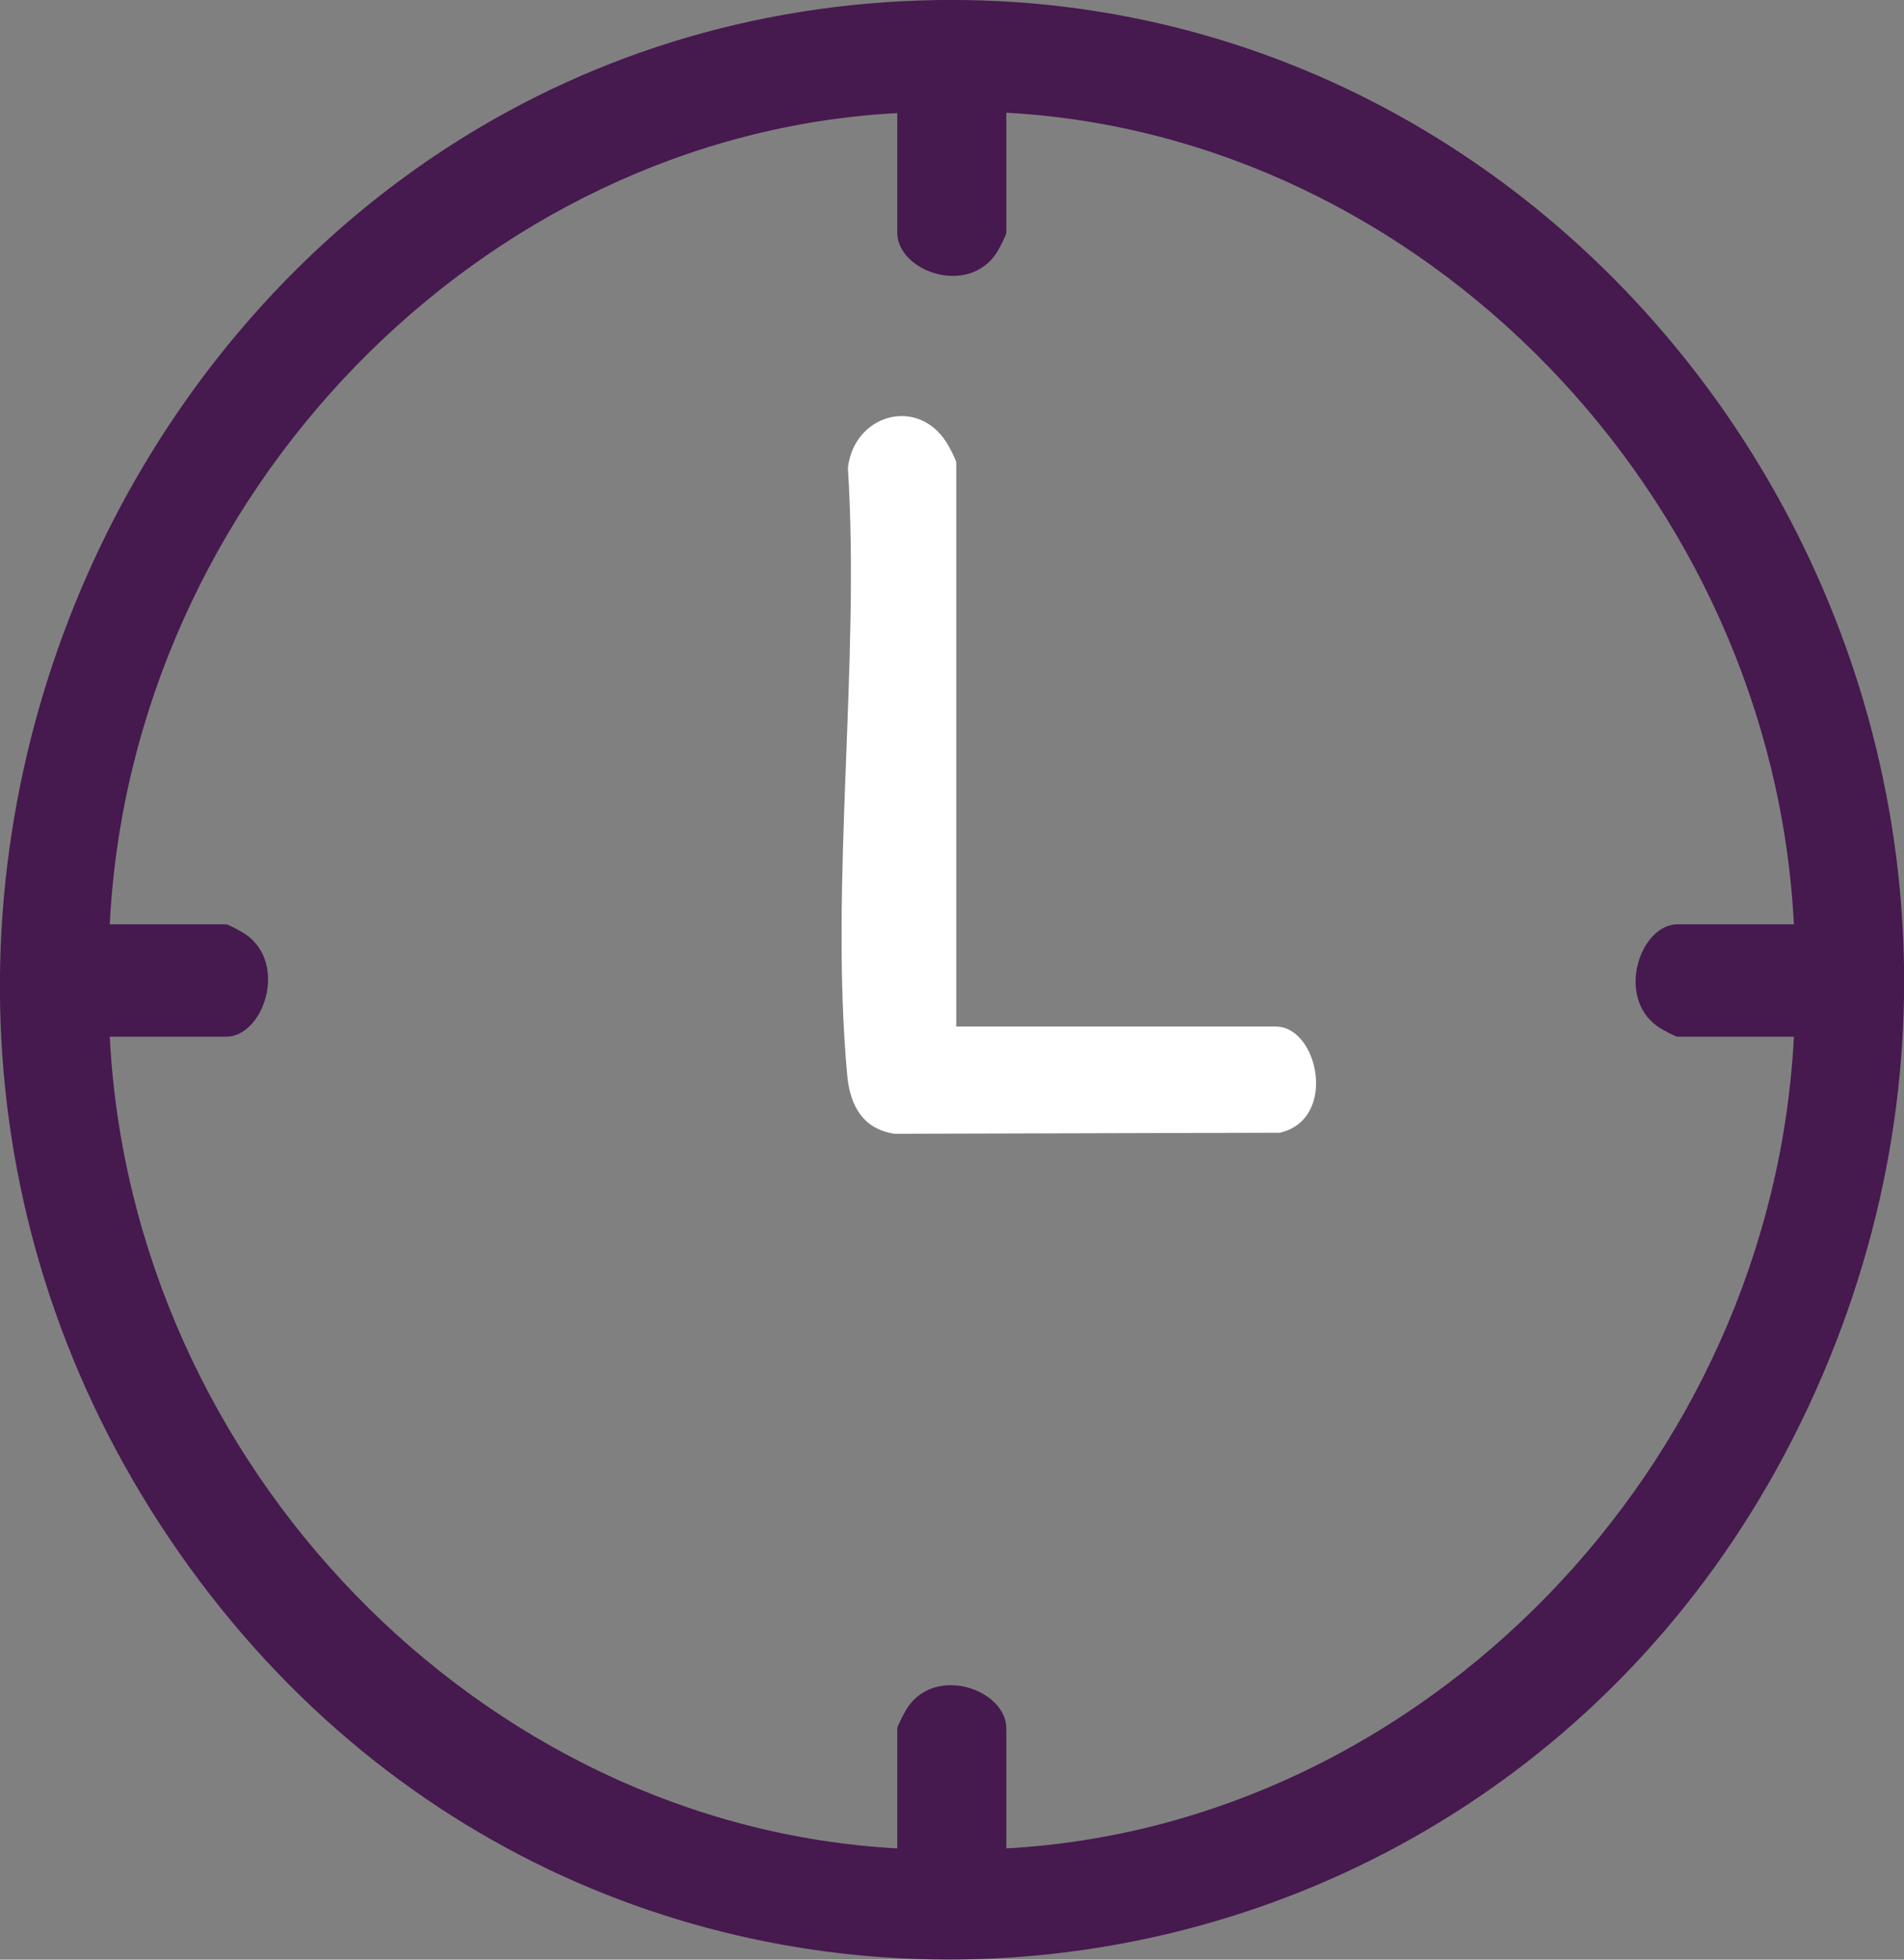<svg width="34" height="35" viewBox="0 0 34 35" fill="none" xmlns="http://www.w3.org/2000/svg">
<rect x="0" y="0" width="34" height="35" fill="#808080" stroke="none"/>
<g clip-path="url(#clip0_103_194)">
<path d="M15.822 0.039C28.493 -0.825 37.699 12.509 32.544 24.563C27.264 36.909 10.888 38.715 3.213 27.752C-4.575 16.633 2.627 0.942 15.822 0.039ZM16.017 2.02C8.588 2.416 2.344 8.852 1.96 16.509H4.039C4.077 16.509 4.329 16.646 4.392 16.691C5.148 17.224 4.7 18.516 4.039 18.516H1.96C2.35 26.18 8.588 32.61 16.023 33.013V30.869C16.023 30.83 16.156 30.571 16.2 30.506C16.716 29.726 17.97 30.187 17.97 30.869V33.013C25.405 32.61 31.643 26.18 32.034 18.516H29.955C29.917 18.516 29.665 18.38 29.602 18.334C28.846 17.802 29.293 16.509 29.955 16.509H32.034C31.643 8.852 25.405 2.416 17.97 2.013V4.157C17.97 4.196 17.838 4.455 17.794 4.52C17.277 5.3 16.023 4.839 16.023 4.157V2.013L16.017 2.02Z" fill="#46194F"/>
<path d="M17.082 18.335H22.784C23.54 18.335 23.893 19.991 22.854 20.231L15.973 20.25C15.412 20.166 15.179 19.75 15.129 19.205C14.813 15.776 15.362 11.84 15.141 8.359C15.248 7.404 16.376 7.079 16.899 7.898C16.943 7.963 17.076 8.216 17.076 8.261V18.335H17.082Z" fill="white"/>
</g>
<defs>
<clipPath id="clip0_103_194">
<rect width="34" height="35" fill="white"/>
</clipPath>
</defs>
</svg>
